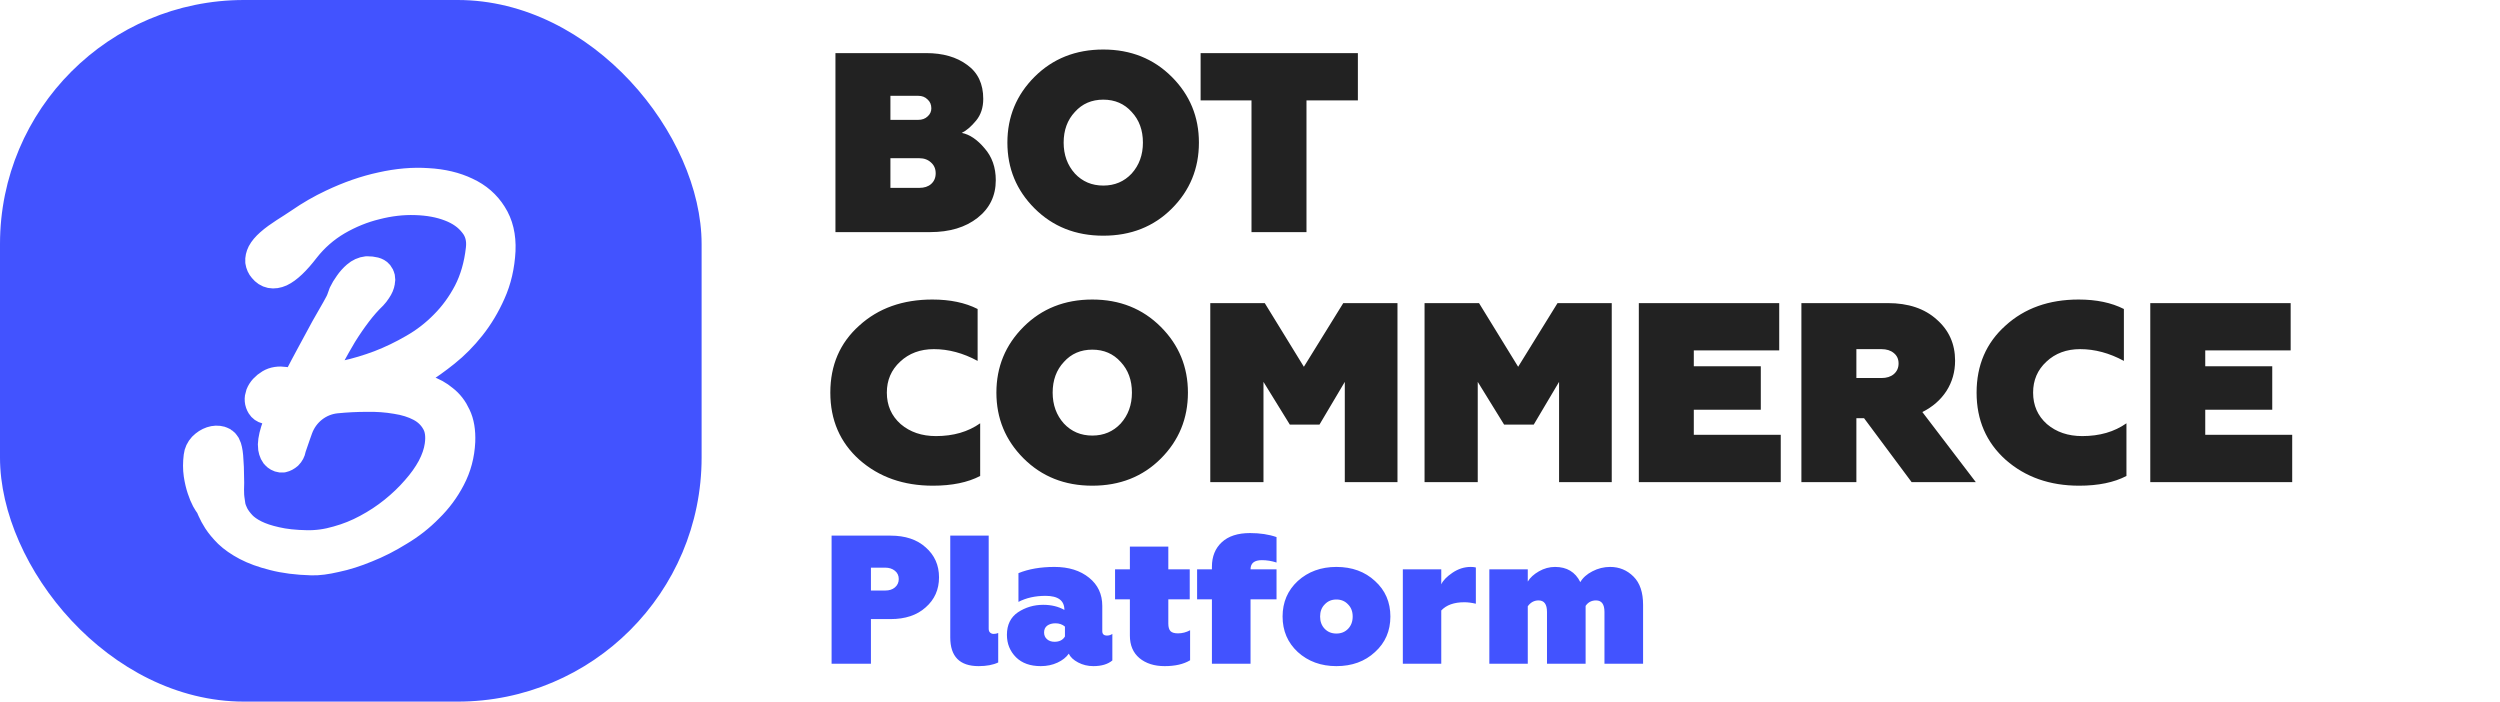 <svg width="310" height="87" viewBox="0 0 310 87" fill="none" xmlns="http://www.w3.org/2000/svg">
<path d="M115.327 28.782H103.595V6.585H114.852C116.923 6.585 118.615 7.072 119.925 8.044C121.257 8.995 121.923 10.401 121.923 12.261C121.923 13.34 121.627 14.238 121.035 14.957C120.422 15.697 119.83 16.204 119.259 16.479C120.232 16.669 121.172 17.303 122.081 18.381C123.012 19.438 123.477 20.76 123.477 22.345C123.477 24.269 122.726 25.823 121.225 27.006C119.724 28.19 117.758 28.782 115.327 28.782ZM110.412 19.618V23.296H113.995C114.609 23.296 115.095 23.138 115.454 22.821C115.835 22.483 116.025 22.039 116.025 21.489C116.025 20.939 115.835 20.495 115.454 20.157C115.074 19.798 114.587 19.618 113.995 19.618H110.412ZM110.412 11.881V14.862H113.869C114.334 14.862 114.714 14.724 115.01 14.449C115.327 14.175 115.486 13.836 115.486 13.435C115.486 12.97 115.327 12.6 115.01 12.325C114.714 12.029 114.334 11.881 113.869 11.881H110.412ZM133.287 21.521C134.217 22.514 135.391 23.011 136.807 23.011C138.223 23.011 139.397 22.514 140.327 21.521C141.257 20.485 141.722 19.206 141.722 17.684C141.722 16.141 141.257 14.872 140.327 13.879C139.418 12.864 138.244 12.357 136.807 12.357C135.369 12.357 134.196 12.864 133.287 13.879C132.357 14.872 131.892 16.141 131.892 17.684C131.892 19.206 132.357 20.485 133.287 21.521ZM128.277 25.833C126.036 23.592 124.916 20.876 124.916 17.684C124.916 14.492 126.036 11.775 128.277 9.534C130.539 7.272 133.382 6.141 136.807 6.141C140.21 6.141 143.043 7.272 145.305 9.534C147.546 11.775 148.666 14.492 148.666 17.684C148.666 20.897 147.546 23.624 145.305 25.865C143.064 28.106 140.232 29.226 136.807 29.226C133.382 29.226 130.539 28.095 128.277 25.833ZM148.876 12.452V6.585H168.377V12.452H162.004V28.782H155.186V12.452H148.876ZM115.676 60.226C112.04 60.226 109.006 59.159 106.575 57.023C104.165 54.867 102.96 52.087 102.96 48.684C102.96 45.28 104.155 42.511 106.544 40.376C108.911 38.22 111.934 37.142 115.613 37.142C117.811 37.142 119.682 37.532 121.225 38.315V44.752C119.428 43.779 117.621 43.293 115.803 43.293C114.112 43.293 112.717 43.811 111.617 44.847C110.518 45.862 109.968 47.141 109.968 48.684C109.968 50.269 110.539 51.569 111.681 52.584C112.843 53.578 114.302 54.075 116.057 54.075C118.213 54.075 120.041 53.546 121.542 52.489V59.021C119.999 59.825 118.044 60.226 115.676 60.226ZM131.925 52.521C132.855 53.514 134.028 54.011 135.444 54.011C136.861 54.011 138.034 53.514 138.964 52.521C139.894 51.485 140.359 50.206 140.359 48.684C140.359 47.141 139.894 45.872 138.964 44.879C138.055 43.864 136.882 43.357 135.444 43.357C134.007 43.357 132.834 43.864 131.925 44.879C130.994 45.872 130.529 47.141 130.529 48.684C130.529 50.206 130.994 51.485 131.925 52.521ZM126.914 56.833C124.674 54.592 123.553 51.876 123.553 48.684C123.553 45.492 124.674 42.775 126.914 40.534C129.176 38.272 132.02 37.142 135.444 37.142C138.848 37.142 141.681 38.272 143.943 40.534C146.183 42.775 147.304 45.492 147.304 48.684C147.304 51.897 146.183 54.624 143.943 56.865C141.702 59.106 138.869 60.226 135.444 60.226C132.02 60.226 129.176 59.095 126.914 56.833ZM156.671 59.782H150.075V37.585H156.83L161.681 45.481L166.565 37.585H173.287V59.782H166.755V47.352L163.616 52.648H159.937L156.671 47.352V59.782ZM183.24 59.782H176.645V37.585H183.399L188.251 45.481L193.134 37.585H199.856V59.782H193.324V47.352L190.185 52.648H186.507L183.24 47.352V59.782ZM220.813 59.782H203.214V37.585H220.623V43.452H210.032V45.418H218.34V50.808H210.032V53.916H220.813V59.782ZM238.372 51.094L244.999 59.782H237.04L231.142 51.855H230.191V59.782H223.373V37.585H234.091C236.628 37.585 238.647 38.262 240.148 39.615C241.67 40.947 242.431 42.648 242.431 44.72C242.431 46.115 242.072 47.373 241.353 48.494C240.634 49.593 239.64 50.46 238.372 51.094ZM230.191 46.876H233.298C233.933 46.876 234.44 46.718 234.821 46.401C235.222 46.062 235.423 45.618 235.423 45.069C235.423 44.519 235.222 44.086 234.821 43.769C234.44 43.452 233.933 43.293 233.298 43.293H230.191V46.876ZM257.813 60.226C254.177 60.226 251.143 59.159 248.712 57.023C246.302 54.867 245.097 52.087 245.097 48.684C245.097 45.28 246.291 42.511 248.68 40.376C251.048 38.22 254.071 37.142 257.749 37.142C259.948 37.142 261.819 37.532 263.362 38.315V44.752C261.565 43.779 259.757 43.293 257.939 43.293C256.248 43.293 254.853 43.811 253.754 44.847C252.654 45.862 252.105 47.141 252.105 48.684C252.105 50.269 252.676 51.569 253.817 52.584C254.98 53.578 256.439 54.075 258.193 54.075C260.349 54.075 262.178 53.546 263.679 52.489V59.021C262.136 59.825 260.18 60.226 257.813 60.226ZM284.233 59.782H266.634V37.585H284.042V43.452H273.451V45.418H281.759V50.808H273.451V53.916H284.233V59.782Z" fill="#222222"/>
<path d="M103.117 66.418H110.425C112.256 66.418 113.708 66.902 114.782 67.87C115.887 68.839 116.439 70.079 116.439 71.592C116.439 73.105 115.887 74.346 114.782 75.314C113.708 76.283 112.256 76.767 110.425 76.767H107.996V82.305H103.117V66.418ZM107.996 73.226H109.767C110.266 73.226 110.667 73.098 110.97 72.841C111.287 72.568 111.446 72.22 111.446 71.797C111.446 71.373 111.287 71.032 110.97 70.775C110.652 70.518 110.251 70.389 109.767 70.389H107.996V73.226ZM121.35 82.6C119.005 82.6 117.832 81.412 117.832 79.037V66.418H122.598V77.97C122.598 78.182 122.659 78.341 122.78 78.446C122.901 78.552 123.044 78.605 123.211 78.605C123.408 78.605 123.597 78.567 123.778 78.492V82.146C123.143 82.448 122.333 82.6 121.35 82.6ZM137.273 78.81C137.515 78.81 137.734 78.742 137.931 78.605V81.896C137.371 82.365 136.584 82.6 135.571 82.6C134.89 82.6 134.262 82.448 133.687 82.146C133.112 81.843 132.726 81.48 132.529 81.056C132.212 81.51 131.743 81.881 131.122 82.168C130.502 82.456 129.814 82.6 129.057 82.6C127.756 82.6 126.734 82.237 125.993 81.51C125.237 80.754 124.858 79.823 124.858 78.719C124.858 77.478 125.312 76.548 126.22 75.927C127.158 75.307 128.202 74.997 129.352 74.997C130.366 74.997 131.243 75.209 131.985 75.632C131.985 74.467 131.206 73.885 129.647 73.885C128.376 73.885 127.256 74.134 126.288 74.634V71.07C127.544 70.556 129.034 70.299 130.759 70.299C132.514 70.299 133.944 70.745 135.049 71.638C136.138 72.515 136.683 73.68 136.683 75.133V78.265C136.683 78.628 136.879 78.81 137.273 78.81ZM132.053 78.923V77.698C131.735 77.425 131.342 77.289 130.873 77.289C130.464 77.289 130.124 77.387 129.851 77.584C129.594 77.781 129.466 78.061 129.466 78.424C129.466 78.772 129.587 79.052 129.829 79.263C130.071 79.475 130.381 79.581 130.759 79.581C131.364 79.581 131.796 79.362 132.053 78.923ZM140.105 78.81V74.316H138.267V70.594H140.105V67.779H144.871V70.594H147.527V74.316H144.871V77.334C144.871 77.758 144.962 78.068 145.144 78.265C145.325 78.446 145.635 78.537 146.074 78.537C146.589 78.537 147.088 78.409 147.572 78.151V81.874C146.77 82.358 145.719 82.6 144.417 82.6C143.131 82.6 142.087 82.267 141.285 81.601C140.499 80.935 140.105 80.005 140.105 78.81ZM155.067 74.316V82.305H150.278V74.316H148.44V70.594H150.278V70.276C150.278 69.005 150.687 67.991 151.504 67.235C152.321 66.478 153.486 66.1 154.999 66.1C156.24 66.1 157.337 66.266 158.29 66.599V69.754C157.685 69.557 157.079 69.459 156.474 69.459C155.536 69.459 155.067 69.837 155.067 70.594H158.29V74.316H155.067ZM163.693 76.449C163.693 77.07 163.882 77.576 164.26 77.97C164.638 78.363 165.123 78.56 165.713 78.56C166.303 78.56 166.787 78.363 167.165 77.97C167.543 77.576 167.733 77.07 167.733 76.449C167.733 75.829 167.543 75.33 167.165 74.951C166.787 74.543 166.303 74.338 165.713 74.338C165.123 74.338 164.638 74.543 164.26 74.951C163.882 75.33 163.693 75.829 163.693 76.449ZM165.713 82.6C163.806 82.6 162.21 82.017 160.924 80.852C159.668 79.687 159.04 78.219 159.04 76.449C159.04 74.679 159.668 73.211 160.924 72.046C162.21 70.881 163.806 70.299 165.713 70.299C167.649 70.299 169.246 70.881 170.501 72.046C171.772 73.196 172.408 74.664 172.408 76.449C172.408 78.235 171.772 79.702 170.501 80.852C169.246 82.017 167.649 82.6 165.713 82.6ZM178.717 82.305H173.951V70.594H178.717V72.455C178.944 71.971 179.405 71.494 180.101 71.025C180.812 70.541 181.569 70.299 182.371 70.299C182.628 70.299 182.84 70.321 183.006 70.367V74.861C182.492 74.74 182.015 74.679 181.576 74.679C180.305 74.679 179.352 75.019 178.717 75.7V82.305ZM189.444 82.305H184.678V70.594H189.444V72.114C189.731 71.63 190.193 71.207 190.828 70.843C191.464 70.48 192.13 70.299 192.826 70.299C194.293 70.299 195.337 70.927 195.958 72.182C196.275 71.638 196.775 71.191 197.455 70.843C198.151 70.48 198.885 70.299 199.657 70.299C200.792 70.299 201.76 70.7 202.562 71.502C203.349 72.288 203.742 73.453 203.742 74.997V82.305H198.953V75.882C198.953 74.929 198.605 74.452 197.909 74.452C197.35 74.452 196.918 74.679 196.616 75.133V82.305H191.827V75.882C191.827 74.929 191.479 74.452 190.783 74.452C190.238 74.452 189.792 74.694 189.444 75.178V82.305Z" fill="#4253FF"/>
<rect width="87" height="87" rx="30.261" fill="#4253FF"/>
<g filter="url(#filter0_d)">
<path d="M33.513 26.444C34.632 25.449 35.975 24.735 37.206 23.884C38.501 22.988 39.842 22.215 41.229 21.564C43.297 20.581 45.327 19.875 47.319 19.446C49.337 18.992 51.241 18.828 53.031 18.954C54.847 19.055 56.435 19.433 57.797 20.089C59.159 20.719 60.218 21.64 60.975 22.85C61.756 24.061 62.109 25.536 62.034 27.276C61.933 29.192 61.529 30.933 60.823 32.496C60.142 34.034 59.31 35.421 58.327 36.657C57.368 37.867 56.322 38.926 55.187 39.834C54.053 40.742 52.993 41.498 52.01 42.104C51.026 42.684 50.182 43.138 49.475 43.465C49.284 43.551 49.115 43.625 48.969 43.688C48.873 43.73 48.917 43.957 49.022 43.957C49.475 43.957 50.03 44.008 50.686 44.108C51.367 44.184 52.086 44.361 52.842 44.638C53.624 44.89 54.33 45.281 54.96 45.811C55.616 46.315 56.133 46.983 56.511 47.816C56.915 48.648 57.091 49.694 57.041 50.955C56.965 52.594 56.562 54.107 55.83 55.494C55.124 56.856 54.216 58.079 53.107 59.163C52.023 60.273 50.799 61.231 49.438 62.038C48.101 62.87 46.765 63.551 45.428 64.081C44.092 64.635 42.818 65.039 41.608 65.291C40.422 65.569 39.439 65.695 38.657 65.669C36.842 65.619 35.266 65.417 33.929 65.064C32.618 64.736 31.508 64.333 30.6 63.854C29.692 63.375 28.948 62.858 28.369 62.303C27.814 61.748 27.372 61.218 27.045 60.714C26.742 60.235 26.515 59.819 26.364 59.466C26.212 59.113 26.112 58.898 26.061 58.823C25.96 58.697 25.809 58.457 25.607 58.104C25.431 57.776 25.254 57.348 25.078 56.818C24.901 56.289 24.762 55.696 24.662 55.04C24.561 54.359 24.561 53.615 24.662 52.809C24.712 52.38 24.889 52.002 25.191 51.674C25.519 51.346 25.872 51.119 26.25 50.993C26.628 50.867 26.994 50.854 27.347 50.955C27.7 51.056 27.94 51.308 28.066 51.712C28.192 52.115 28.268 52.632 28.293 53.263C28.343 53.868 28.369 54.498 28.369 55.154C28.394 55.784 28.394 56.377 28.369 56.932C28.369 57.486 28.394 57.903 28.444 58.18C28.469 58.382 28.507 58.646 28.558 58.974C28.633 59.327 28.772 59.706 28.974 60.109C29.201 60.538 29.516 60.966 29.919 61.395C30.323 61.824 30.878 62.215 31.584 62.568C32.29 62.921 33.16 63.211 34.194 63.438C35.253 63.69 36.539 63.828 38.052 63.854C39.313 63.879 40.586 63.703 41.873 63.324C43.158 62.971 44.382 62.479 45.542 61.849C46.727 61.218 47.836 60.487 48.87 59.655C49.904 58.823 50.825 57.94 51.632 57.007C52.438 56.099 53.094 55.179 53.599 54.246C54.103 53.288 54.418 52.367 54.544 51.485C54.721 50.274 54.582 49.278 54.128 48.496C53.674 47.689 53.019 47.059 52.161 46.605C51.304 46.151 50.295 45.836 49.135 45.659C47.975 45.458 46.752 45.369 45.466 45.395C44.205 45.395 42.944 45.458 41.683 45.584C39.511 45.801 37.672 47.255 36.919 49.304C36.824 49.564 36.735 49.812 36.653 50.047C36.274 51.132 36.072 51.737 36.047 51.863C35.997 52.14 35.871 52.38 35.669 52.582C35.467 52.758 35.253 52.872 35.026 52.922C34.799 52.947 34.572 52.872 34.345 52.695C34.118 52.519 33.967 52.203 33.891 51.749C33.816 51.27 33.916 50.577 34.194 49.669C34.368 49.131 34.576 48.559 34.818 47.954C35.051 47.369 34.546 46.743 33.929 46.87C33.198 47.021 32.706 46.895 32.454 46.492C32.202 46.088 32.164 45.647 32.34 45.168C32.542 44.663 32.933 44.235 33.513 43.882C33.995 43.588 34.599 43.495 35.325 43.602C35.617 43.645 35.715 43.725 36.011 43.73C36.361 43.735 36.901 43.502 37.061 43.191C37.584 42.176 38.116 41.171 38.657 40.175C39.288 38.989 39.868 37.918 40.397 36.959C40.952 36.001 41.406 35.207 41.759 34.576C42.112 33.946 42.301 33.58 42.326 33.479C42.377 33.303 42.478 33.026 42.629 32.647C42.806 32.269 43.032 31.891 43.31 31.512C43.587 31.109 43.903 30.756 44.255 30.453C44.634 30.125 45.05 29.936 45.504 29.886C46.235 29.886 46.702 30.012 46.903 30.264C47.105 30.516 47.168 30.806 47.093 31.134C47.042 31.462 46.903 31.79 46.676 32.118C46.475 32.42 46.311 32.635 46.185 32.761C45.504 33.416 44.848 34.16 44.218 34.992C43.587 35.825 42.982 36.707 42.402 37.64C41.847 38.573 41.305 39.532 40.776 40.515C40.141 41.753 41.173 43.142 42.537 42.866C42.667 42.839 42.799 42.812 42.932 42.785C44.293 42.482 45.68 42.066 47.093 41.536C48.53 40.982 49.942 40.301 51.329 39.494C52.741 38.687 54.015 37.703 55.149 36.543C56.309 35.383 57.293 34.034 58.1 32.496C58.907 30.933 59.424 29.142 59.651 27.125C59.802 25.838 59.512 24.754 58.781 23.872C58.075 22.964 57.091 22.27 55.83 21.791C54.595 21.312 53.157 21.047 51.518 20.997C49.904 20.946 48.265 21.136 46.601 21.564C44.936 21.968 43.322 22.623 41.759 23.531C40.221 24.439 38.897 25.599 37.787 27.011C36.627 28.524 35.618 29.483 34.761 29.886C33.904 30.264 33.21 30.125 32.681 29.47C32.479 29.243 32.353 28.965 32.303 28.638C32.277 28.31 32.353 27.969 32.529 27.616C32.731 27.238 33.059 26.847 33.513 26.444Z" fill="white"/>
<path d="M33.513 26.444C34.632 25.449 35.975 24.735 37.206 23.884C38.501 22.988 39.842 22.215 41.229 21.564C43.297 20.581 45.327 19.875 47.319 19.446C49.337 18.992 51.241 18.828 53.031 18.954C54.847 19.055 56.435 19.433 57.797 20.089C59.159 20.719 60.218 21.64 60.975 22.85C61.756 24.061 62.109 25.536 62.034 27.276C61.933 29.192 61.529 30.933 60.823 32.496C60.142 34.034 59.31 35.421 58.327 36.657C57.368 37.867 56.322 38.926 55.187 39.834C54.053 40.742 52.993 41.498 52.01 42.104C51.026 42.684 50.182 43.138 49.475 43.465C49.284 43.551 49.115 43.625 48.969 43.688C48.873 43.73 48.917 43.957 49.022 43.957C49.475 43.957 50.03 44.008 50.686 44.108C51.367 44.184 52.086 44.361 52.842 44.638C53.624 44.89 54.33 45.281 54.96 45.811C55.616 46.315 56.133 46.983 56.511 47.816C56.915 48.648 57.091 49.694 57.041 50.955C56.965 52.594 56.562 54.107 55.83 55.494C55.124 56.856 54.216 58.079 53.107 59.163C52.023 60.273 50.799 61.231 49.438 62.038C48.101 62.87 46.765 63.551 45.428 64.081C44.092 64.635 42.818 65.039 41.608 65.291C40.422 65.569 39.439 65.695 38.657 65.669C36.842 65.619 35.266 65.417 33.929 65.064C32.618 64.736 31.508 64.333 30.6 63.854C29.692 63.375 28.948 62.858 28.369 62.303C27.814 61.748 27.372 61.218 27.045 60.714C26.742 60.235 26.515 59.819 26.364 59.466C26.212 59.113 26.112 58.898 26.061 58.823C25.96 58.697 25.809 58.457 25.607 58.104C25.431 57.776 25.254 57.348 25.078 56.818C24.901 56.289 24.762 55.696 24.662 55.04C24.561 54.359 24.561 53.615 24.662 52.809C24.712 52.38 24.889 52.002 25.191 51.674C25.519 51.346 25.872 51.119 26.25 50.993C26.628 50.867 26.994 50.854 27.347 50.955C27.7 51.056 27.94 51.308 28.066 51.712C28.192 52.115 28.268 52.632 28.293 53.263C28.343 53.868 28.369 54.498 28.369 55.154C28.394 55.784 28.394 56.377 28.369 56.932C28.369 57.486 28.394 57.903 28.444 58.18C28.469 58.382 28.507 58.646 28.558 58.974C28.633 59.327 28.772 59.706 28.974 60.109C29.201 60.538 29.516 60.966 29.919 61.395C30.323 61.824 30.878 62.215 31.584 62.568C32.29 62.921 33.16 63.211 34.194 63.438C35.253 63.69 36.539 63.828 38.052 63.854C39.313 63.879 40.586 63.703 41.873 63.324C43.158 62.971 44.382 62.479 45.542 61.849C46.727 61.218 47.836 60.487 48.87 59.655C49.904 58.823 50.825 57.94 51.632 57.007C52.438 56.099 53.094 55.179 53.599 54.246C54.103 53.288 54.418 52.367 54.544 51.485C54.721 50.274 54.582 49.278 54.128 48.496C53.674 47.689 53.019 47.059 52.161 46.605C51.304 46.151 50.295 45.836 49.135 45.659C47.975 45.458 46.752 45.369 45.466 45.395C44.205 45.395 42.944 45.458 41.683 45.584C39.511 45.801 37.672 47.255 36.919 49.304C36.824 49.564 36.735 49.812 36.653 50.047C36.274 51.132 36.072 51.737 36.047 51.863C35.997 52.14 35.871 52.38 35.669 52.582C35.467 52.758 35.253 52.872 35.026 52.922C34.799 52.947 34.572 52.872 34.345 52.695C34.118 52.519 33.967 52.203 33.891 51.749C33.816 51.27 33.916 50.577 34.194 49.669C34.368 49.131 34.576 48.559 34.818 47.954C35.051 47.369 34.546 46.743 33.929 46.87C33.198 47.021 32.706 46.895 32.454 46.492C32.202 46.088 32.164 45.647 32.34 45.168C32.542 44.663 32.933 44.235 33.513 43.882C33.995 43.588 34.599 43.495 35.325 43.602C35.617 43.645 35.715 43.725 36.011 43.73C36.361 43.735 36.901 43.502 37.061 43.191C37.584 42.176 38.116 41.171 38.657 40.175C39.288 38.989 39.868 37.918 40.397 36.959C40.952 36.001 41.406 35.207 41.759 34.576C42.112 33.946 42.301 33.58 42.326 33.479C42.377 33.303 42.478 33.026 42.629 32.647C42.806 32.269 43.032 31.891 43.31 31.512C43.587 31.109 43.903 30.756 44.255 30.453C44.634 30.125 45.05 29.936 45.504 29.886C46.235 29.886 46.702 30.012 46.903 30.264C47.105 30.516 47.168 30.806 47.093 31.134C47.042 31.462 46.903 31.79 46.676 32.118C46.475 32.42 46.311 32.635 46.185 32.761C45.504 33.416 44.848 34.16 44.218 34.992C43.587 35.825 42.982 36.707 42.402 37.64C41.847 38.573 41.305 39.532 40.776 40.515C40.141 41.753 41.173 43.142 42.537 42.866C42.667 42.839 42.799 42.812 42.932 42.785C44.293 42.482 45.68 42.066 47.093 41.536C48.53 40.982 49.942 40.301 51.329 39.494C52.741 38.687 54.015 37.703 55.149 36.543C56.309 35.383 57.293 34.034 58.1 32.496C58.907 30.933 59.424 29.142 59.651 27.125C59.802 25.838 59.512 24.754 58.781 23.872C58.075 22.964 57.091 22.27 55.83 21.791C54.595 21.312 53.157 21.047 51.518 20.997C49.904 20.946 48.265 21.136 46.601 21.564C44.936 21.968 43.322 22.623 41.759 23.531C40.221 24.439 38.897 25.599 37.787 27.011C36.627 28.524 35.618 29.483 34.761 29.886C33.904 30.264 33.21 30.125 32.681 29.47C32.479 29.243 32.353 28.965 32.303 28.638C32.277 28.31 32.353 27.969 32.529 27.616C32.731 27.238 33.059 26.847 33.513 26.444Z" stroke="white" stroke-width="3.783" stroke-linecap="round" stroke-linejoin="round"/>
</g>
<defs>
<filter id="filter0_d" x="18.912" y="17.022" width="48.806" height="58.107" filterUnits="userSpaceOnUse" color-interpolation-filters="sRGB">
<feFlood flood-opacity="0" result="BackgroundImageFix"/>
<feColorMatrix in="SourceAlpha" type="matrix" values="0 0 0 0 0 0 0 0 0 0 0 0 0 0 0 0 0 0 127 0"/>
<feOffset dy="3.783"/>
<feGaussianBlur stdDeviation="1.891"/>
<feColorMatrix type="matrix" values="0 0 0 0 0 0 0 0 0 0 0 0 0 0 0 0 0 0 0.25 0"/>
<feBlend mode="normal" in2="BackgroundImageFix" result="effect1_dropShadow"/>
<feBlend mode="normal" in="SourceGraphic" in2="effect1_dropShadow" result="shape"/>
</filter>
</defs>
</svg>
